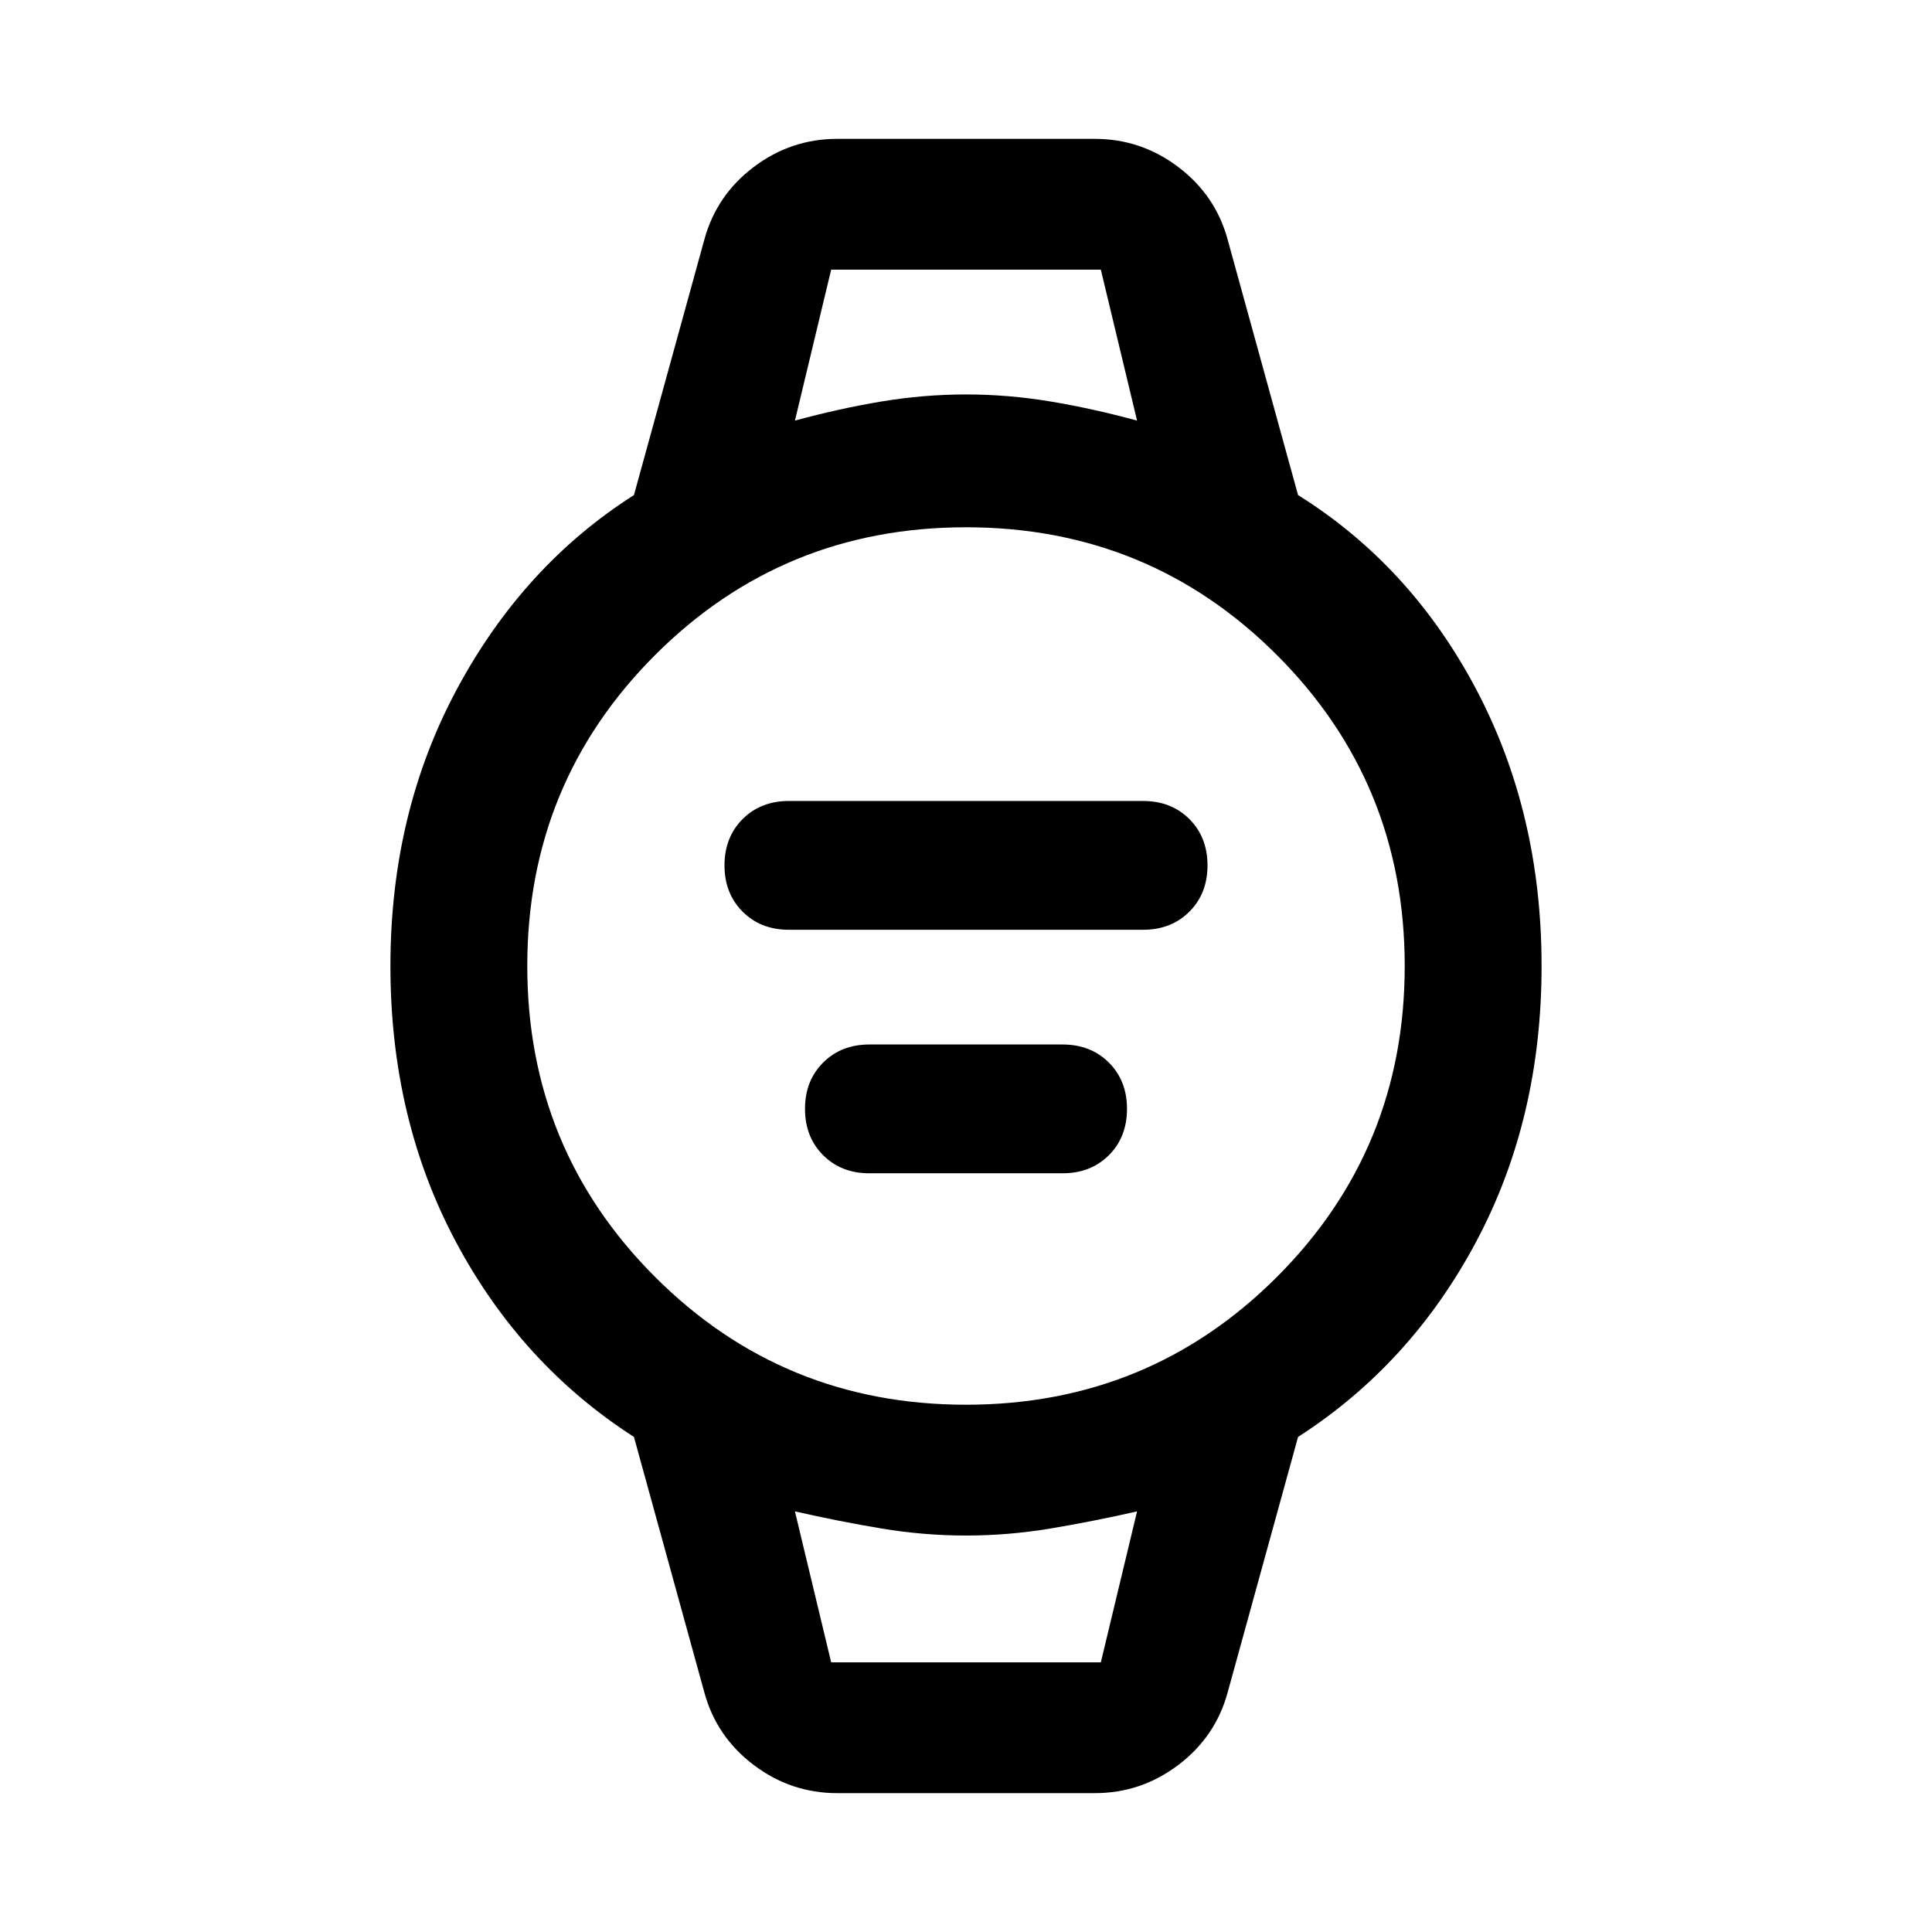 <svg xmlns="http://www.w3.org/2000/svg" width="48" height="48" viewBox="0 0 48 48"><path d="M19.6 23.1q-.7 0-1.15-.45Q18 22.2 18 21.5t.45-1.15q.45-.45 1.15-.45h8.8q.7 0 1.15.45.45.45.45 1.15t-.45 1.15q-.45.45-1.15.45Zm2 6.05q-.7 0-1.15-.45-.45-.45-.45-1.15t.45-1.15q.45-.45 1.15-.45h4.8q.7 0 1.15.45.45.45.45 1.15t-.45 1.15q-.45.45-1.15.45Zm-.8 15.4q-1.15 0-2.075-.7-.925-.7-1.225-1.8l-1.75-6.35q-2.8-1.8-4.425-4.85T9.7 24q0-3.8 1.65-6.875t4.4-4.825l1.75-6.35q.3-1.1 1.225-1.8t2.075-.7h6.4q1.15 0 2.075.7.925.7 1.225 1.8l1.75 6.35q2.8 1.75 4.425 4.825T38.3 24q0 3.8-1.625 6.85T32.25 35.7l-1.75 6.35q-.3 1.1-1.225 1.8t-2.075.7ZM24 34.9q4.55 0 7.725-3.175T34.9 24q0-4.55-3.175-7.725T24 13.1q-4.55 0-7.725 3.175T13.1 24q0 4.55 3.175 7.725T24 34.9Zm-4.25-24.45q1.1-.3 2.15-.475Q22.95 9.8 24 9.8t2.1.175q1.05.175 2.15.475l-.9-3.75h-6.7Zm.9 30.85h6.7l.9-3.75q-1.1.25-2.15.425-1.05.175-2.1.175t-2.1-.175q-1.05-.175-2.15-.425Zm-.9-34.6h8.5-8.5Zm.9 34.6h-.9 8.5-.9Z"/></svg>